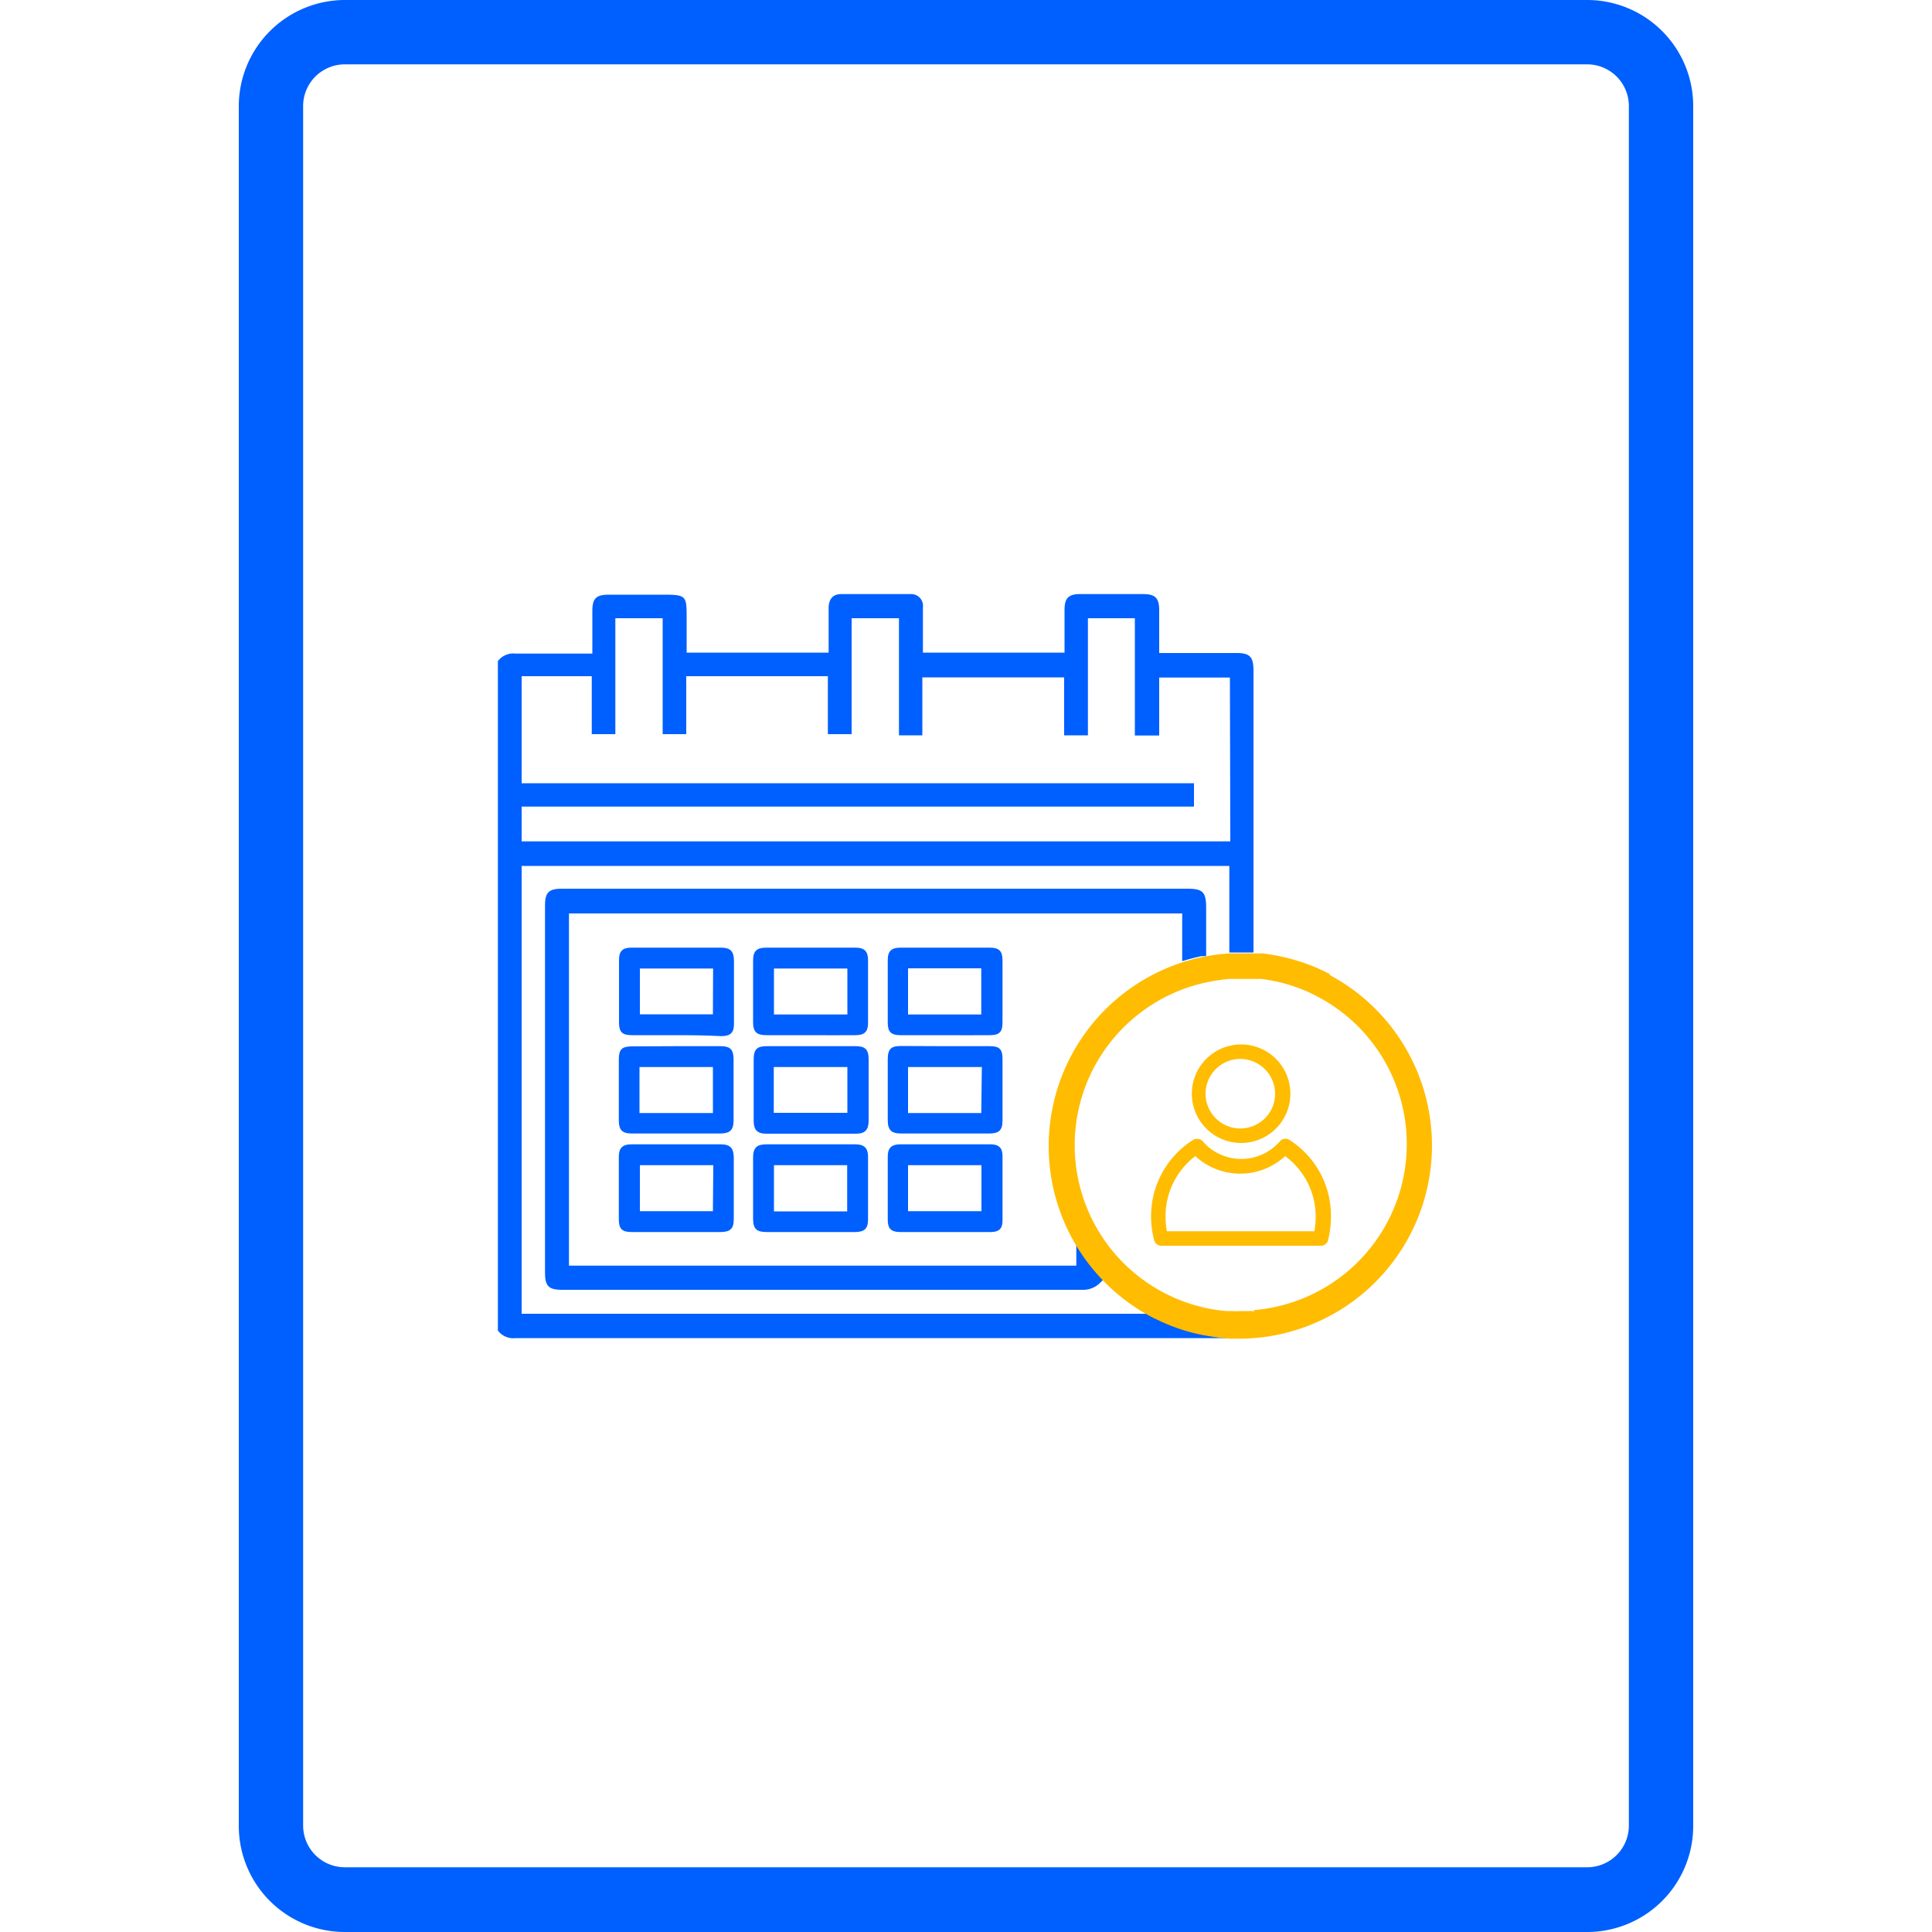 <svg id="Layer_1" data-name="Layer 1" xmlns="http://www.w3.org/2000/svg" viewBox="0 0 100 100"><defs><style>.cls-1{fill:#005fff;}.cls-2{fill:#ffbc00;}</style></defs><path class="cls-1" d="M35,54.15h2.3c.49,0,.66.17.67.65V58c0,.49-.19.67-.7.67H32.72c-.52,0-.69-.17-.69-.7V54.86c0-.56.15-.7.72-.7Zm-1.9,1.08v2.38H36.9V55.23Z"/><path class="cls-1" d="M35,53.58c-.77,0-1.53,0-2.3,0-.49,0-.66-.16-.66-.65V49.69c0-.46.18-.64.64-.64h4.64c.48,0,.66.18.67.66V53c0,.46-.19.63-.65.63C36.55,53.59,35.77,53.58,35,53.58Zm1.91-3.45H33.12V52.5H36.9Z"/><path class="cls-1" d="M42,54.15h2.3c.48,0,.66.18.66.66,0,1.06,0,2.13,0,3.2,0,.47-.19.67-.65.67-1.55,0-3.09,0-4.64,0-.47,0-.66-.19-.66-.67v-3.2c0-.49.18-.66.66-.66ZM40.05,57.6h3.81V55.23H40.05Z"/><path class="cls-1" d="M48.94,54.15h2.3c.49,0,.65.16.65.65V58c0,.5-.18.67-.69.67H46.65c-.52,0-.7-.18-.7-.7,0-1.05,0-2.09,0-3.13,0-.54.16-.7.69-.7Zm1.88,1.08H47v2.38h3.79Z"/><path class="cls-1" d="M41.91,63.77H39.69c-.54,0-.71-.17-.71-.69V59.91c0-.5.19-.68.69-.68h4.59c.48,0,.67.19.67.66q0,1.62,0,3.24c0,.45-.18.63-.64.64Zm1.94-1.07V60.31H40.06V62.7Z"/><path class="cls-1" d="M41.93,53.58c-.75,0-1.51,0-2.26,0-.51,0-.69-.17-.69-.67v-3.2c0-.48.19-.66.67-.66h4.63c.46,0,.65.19.65.64,0,1.09,0,2.18,0,3.28,0,.42-.19.61-.63.61C43.51,53.59,42.72,53.58,41.93,53.58Zm1.93-3.45h-3.8v2.38h3.8Z"/><path class="cls-1" d="M48.89,53.58c-.76,0-1.53,0-2.3,0-.46,0-.64-.17-.64-.63,0-1.08,0-2.17,0-3.25,0-.47.18-.65.67-.65h4.59c.51,0,.68.17.68.68v3.2c0,.49-.17.65-.66.65C50.45,53.59,49.67,53.58,48.89,53.58ZM47,50.12v2.39h3.79V50.12Z"/><path class="cls-1" d="M35,63.77H32.69c-.5,0-.66-.17-.66-.66V59.87c0-.45.19-.64.65-.64h4.63c.48,0,.66.19.67.67v3.2c0,.5-.18.67-.7.67Zm1.92-3.46H33.12v2.38H36.9Z"/><path class="cls-1" d="M48.93,63.77H46.6c-.47,0-.65-.17-.65-.63,0-1.1,0-2.19,0-3.28,0-.44.19-.62.62-.63h4.71c.42,0,.61.19.61.6q0,1.68,0,3.36c0,.4-.18.57-.58.58ZM47,62.69H50.8V60.31H47Z"/><path class="cls-1" d="M64,33.8H60V31.6c0-.65-.2-.85-.84-.85H55.9c-.59,0-.8.21-.8.81v2.22H47.77v-.54c0-.6,0-1.2,0-1.8a.61.61,0,0,0-.65-.69c-1.19,0-2.39,0-3.58,0-.43,0-.65.26-.65.73,0,.76,0,1.53,0,2.3H35.54V32c0-1.16,0-1.22-1.22-1.22H31.53c-.68,0-.87.19-.87.85v2.2h-.41c-1.19,0-2.37,0-3.56,0a1,1,0,0,0-.92.39V68.87a1,1,0,0,0,.92.39h37A9.86,9.86,0,0,1,59.36,68H27V44.82H63.63V49.3l.61,0,.64,0V34.72C64.88,34,64.7,33.8,64,33.8Zm-.32,9.75H27v-1.8H61.8V40.54H27V35h3.63v3h1.22V32h2.45v6h1.22v-3h7.33v3h1.23V32h2.45v6.06h1.21v-3h7.34v3h1.23V32h2.43v6.07H60v-3h3.66Z"/><path class="cls-1" d="M61.48,46H29.09c-.69,0-.88.19-.88.88v19c0,.69.19.88.89.88q13.47,0,26.93,0a1.24,1.24,0,0,0,.94-.39l.14-.14a9.36,9.36,0,0,1-1.4-1.8v1.08H29.45V47.28H61.19v2.47c.33-.1.66-.19,1-.26h0l.24,0V47C62.43,46.19,62.27,46,61.48,46Z"/><path class="cls-2" d="M64.23,59.16a2.55,2.55,0,1,1,2.56-2.55A2.55,2.55,0,0,1,64.23,59.16Zm0-4.35A1.8,1.8,0,1,0,66,56.61,1.81,1.81,0,0,0,64.23,54.81Z"/><path class="cls-2" d="M68.36,64.48H60.11a.38.38,0,0,1-.37-.28A5,5,0,0,1,59.58,63,4.66,4.66,0,0,1,61.76,59a.4.4,0,0,1,.49.07,2.64,2.64,0,0,0,4,0,.38.38,0,0,1,.49-.07A4.66,4.66,0,0,1,68.89,63a5.06,5.06,0,0,1-.16,1.23A.39.39,0,0,1,68.36,64.48Zm-8-.75h7.67a3.81,3.81,0,0,0,.07-.75,3.89,3.89,0,0,0-1.58-3.14,3.43,3.43,0,0,1-4.65,0A3.89,3.89,0,0,0,60.33,63,3.81,3.81,0,0,0,60.4,63.73Z"/><path class="cls-2" d="M68.85,50.43a9.66,9.66,0,0,0-1-.46,10.32,10.32,0,0,0-2.49-.62l-.29,0c-.22,0-.46,0-.7,0h-.74a9.73,9.73,0,0,0-1.1.13,10,10,0,0,0-2.84,18.73l.3.14a9.28,9.28,0,0,0,2.54.8,11,11,0,0,0,1.17.14h.51a10,10,0,0,0,4.62-18.82ZM64.94,67.86c-.23,0-.47,0-.71,0a4.26,4.26,0,0,1-.51,0l-.24,0a7.9,7.9,0,0,1-1.2-.19,8.62,8.62,0,0,1,.35-16.86,9,9,0,0,1,1-.14h.71c.23,0,.45,0,.68,0l.27,0a8.57,8.57,0,0,1,2.37.65,10.46,10.46,0,0,1,.94.49,8.62,8.62,0,0,1-3.7,16Z"/><path class="cls-1" d="M82.15,100H17.85a5.49,5.49,0,0,1-5.49-5.49v-89A5.5,5.5,0,0,1,17.85,0h64.3a5.49,5.49,0,0,1,5.49,5.49v89A5.49,5.49,0,0,1,82.15,100Zm0-96.67H17.85a2.16,2.16,0,0,0-2.16,2.16v89a2.16,2.16,0,0,0,2.16,2.16h64.3a2.16,2.16,0,0,0,2.16-2.16v-89A2.16,2.16,0,0,0,82.15,3.33Z"/></svg>